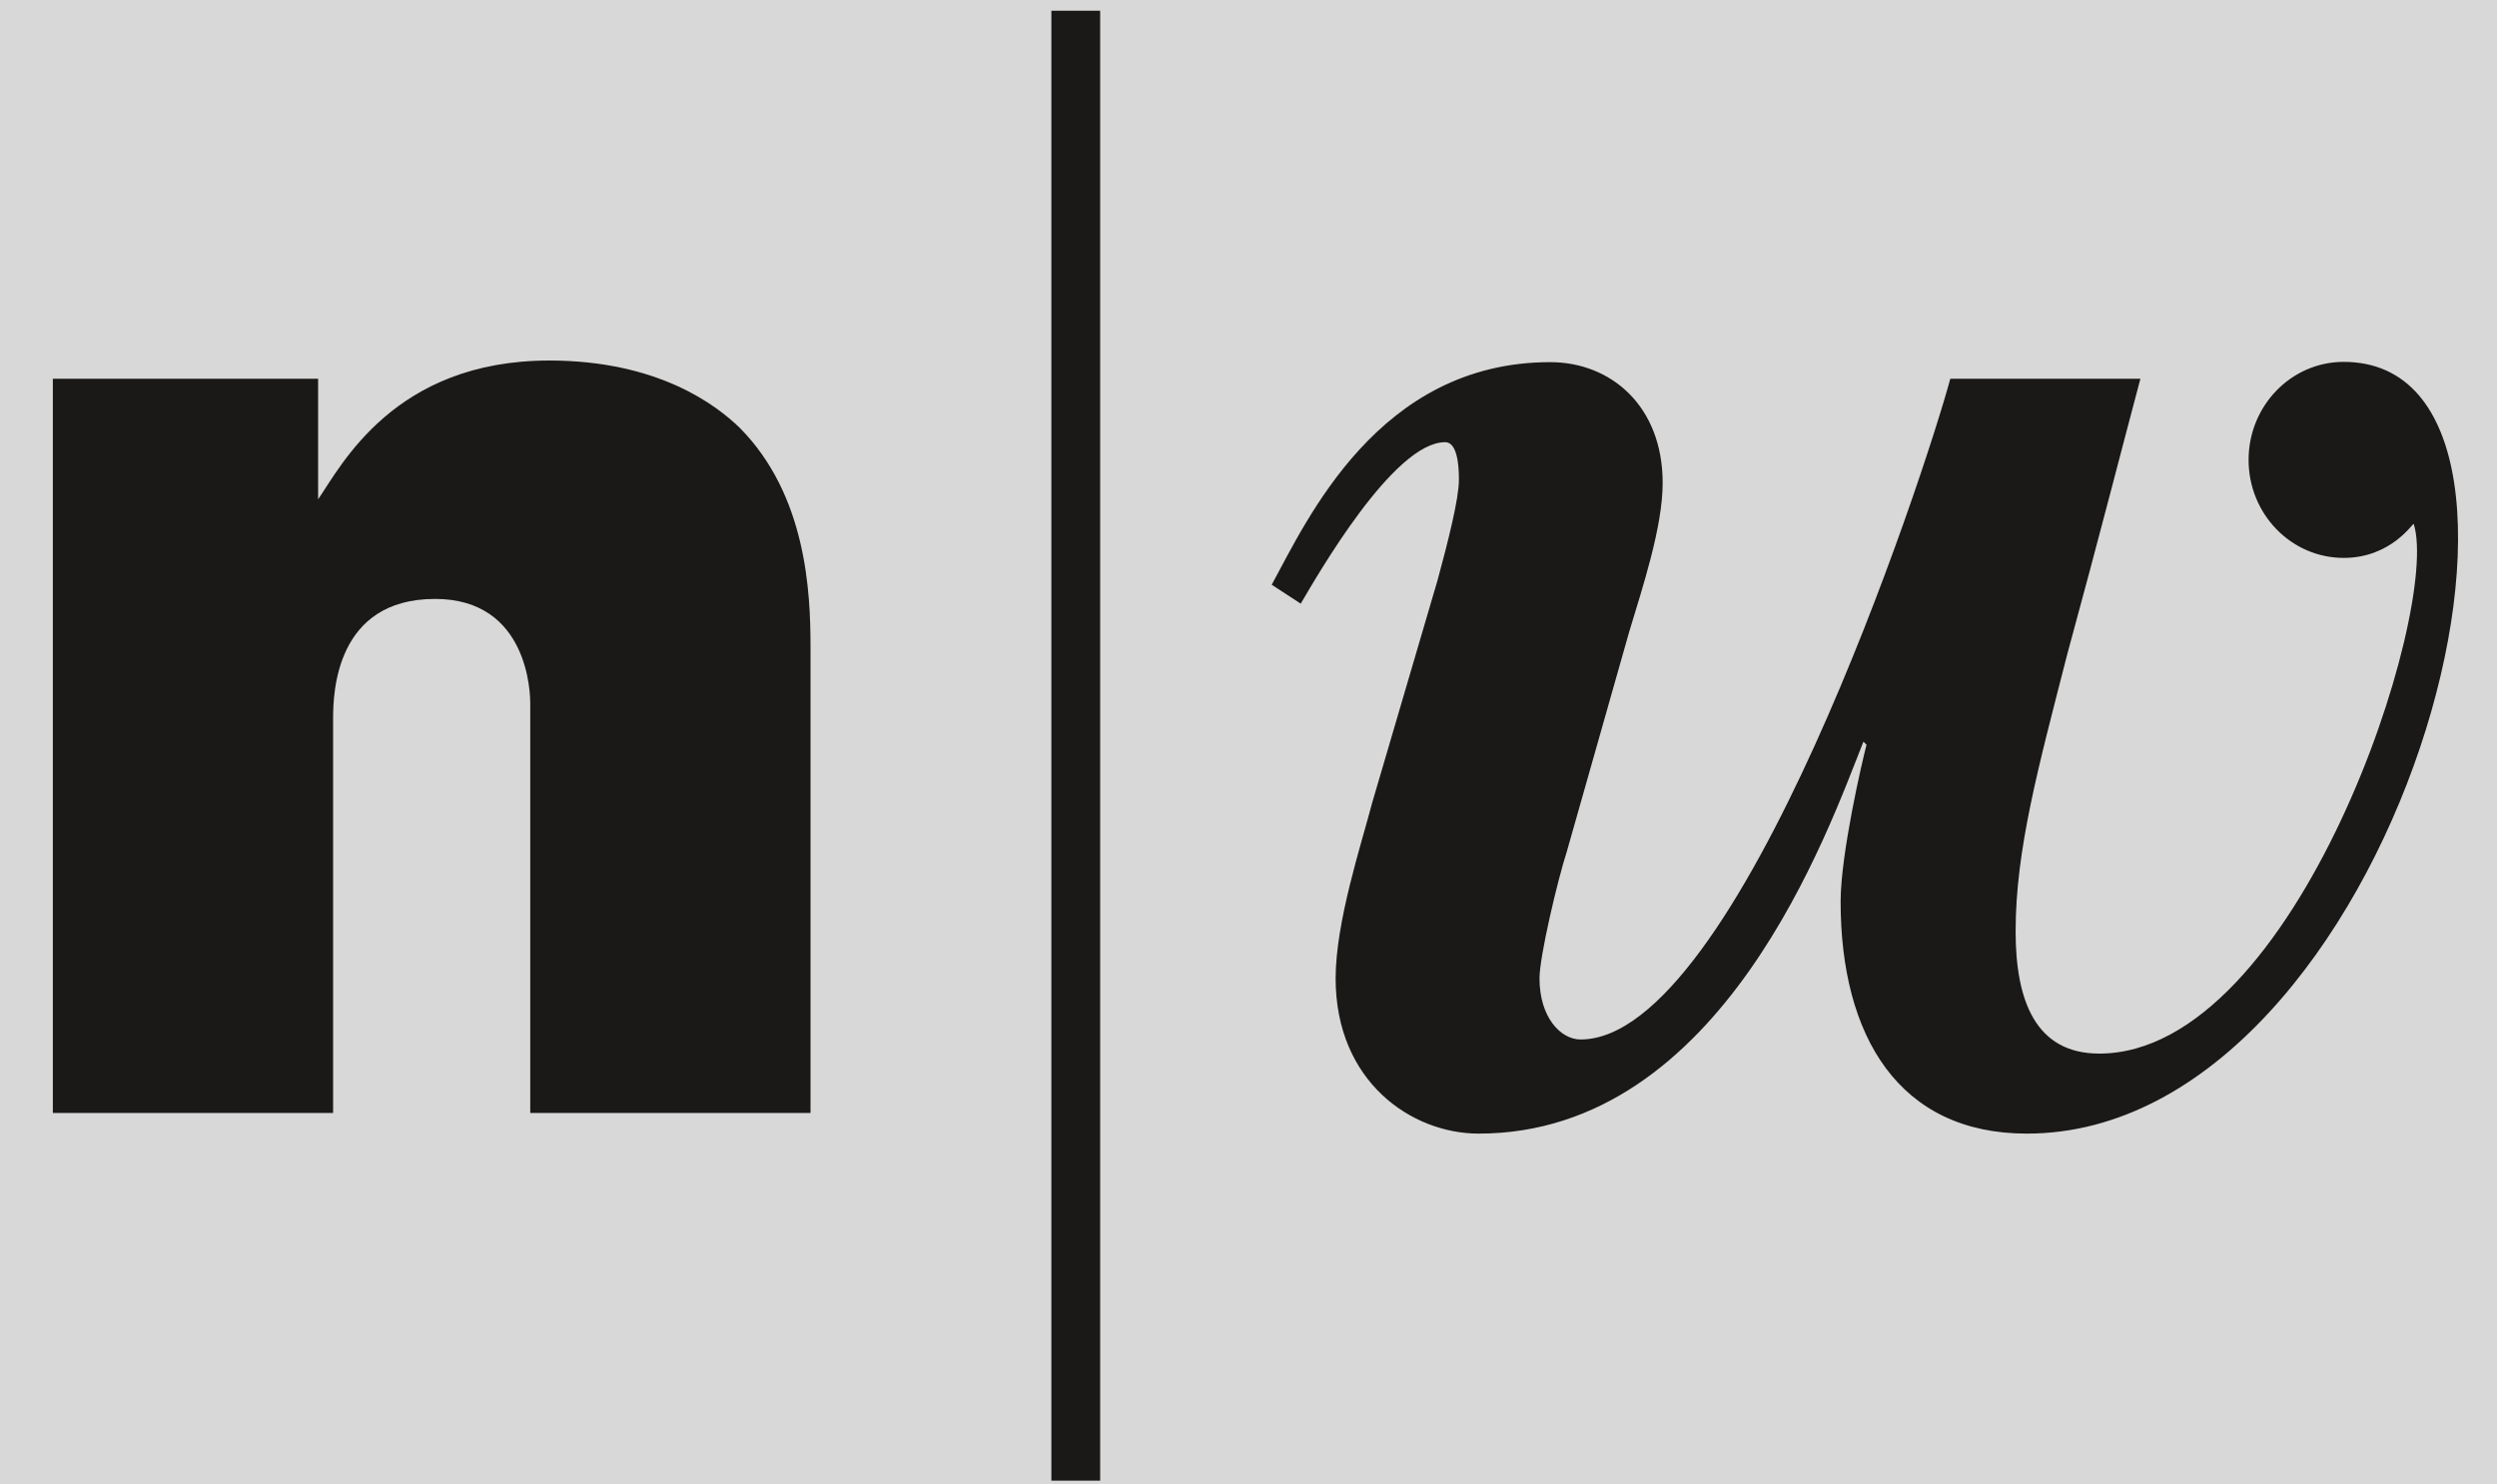 <?xml version="1.0" encoding="UTF-8" standalone="no"?>
<svg width="37px" height="22px" viewBox="0 0 37 22" version="1.1" xmlns="http://www.w3.org/2000/svg" xmlns:xlink="http://www.w3.org/1999/xlink">
    <!-- Generator: sketchtool 3.8.3 (29802) - http://www.bohemiancoding.com/sketch -->
    <title>D6D90FC2-FE84-49EA-8F7D-6AAF5B4D844D</title>
    <desc>Created with sketchtool.</desc>
    <defs>
        <rect id="path-1" x="0" y="0" width="45" height="28"></rect>
    </defs>
    <g id="Symbols" stroke="none" stroke-width="1" fill="none" fill-rule="evenodd">
        <g id="footer_230" transform="translate(-328, -404)">
            <g id="FHNW_10mm_mobile_Wortmarke">
                <g transform="translate(324, 401)">
                    <mask id="mask-2" fill="white">
                        <use xlink:href="#path-1"></use>
                    </mask>
                    <use id="Mask" fill="#D8D8D8" opacity="0" xlink:href="#path-1"></use>
                    <g id="FHNW_10mm" mask="url(#mask-2)" fill="#1A1918">
                        <g transform="translate(4.444, 2.857)">
                            <polygon id="Fill-1" points="15.135 22.086 15.858 22.086 15.858 0.302 15.135 0.302"></polygon>
                            <path d="M4.27,7.543 C4.612,7.045 5.398,5.486 7.695,5.486 C9.314,5.486 10.175,6.151 10.518,6.484 C11.505,7.481 11.566,8.915 11.566,9.725 L11.566,16.637 L7.413,16.637 L7.413,10.562 C7.413,10.439 7.394,9.019 6.003,9.019 C4.53,9.019 4.492,10.413 4.492,10.786 L4.492,16.637 L0.339,16.637 L0.339,5.756 L4.27,5.756 L4.27,7.543" id="Fill-2"></path>
                            <path d="M34.284,5.506 C33.506,5.506 32.875,6.157 32.875,6.959 C32.875,7.761 33.506,8.411 34.284,8.411 C34.997,8.411 35.314,7.881 35.322,7.908 C35.726,9.176 33.586,15.757 30.662,15.757 C29.716,15.757 29.423,14.968 29.423,13.945 C29.423,12.737 29.761,11.505 30.19,9.832 C30.641,8.182 31.046,6.602 31.272,5.756 L28.455,5.756 C28.07,7.183 25.314,15.548 22.976,15.548 C22.684,15.548 22.368,15.223 22.368,14.642 C22.368,14.317 22.638,13.178 22.774,12.759 L23.697,9.507 C23.9,8.832 24.193,7.951 24.193,7.3 C24.193,6.161 23.427,5.51 22.526,5.51 C19.979,5.51 18.92,7.857 18.4,8.809 L18.83,9.089 C19.077,8.671 20.204,6.696 20.97,6.696 C21.083,6.696 21.174,6.835 21.174,7.253 C21.174,7.532 21.016,8.159 20.858,8.74 L19.889,12.039 C19.731,12.644 19.347,13.806 19.347,14.642 C19.347,16.176 20.475,16.943 21.466,16.943 C25.081,16.943 26.65,12.434 27.168,11.134 L27.214,11.18 C27.146,11.436 26.83,12.806 26.83,13.504 C26.83,15.502 27.696,16.943 29.589,16.943 C35.077,16.943 38.072,5.506 34.284,5.506" id="Fill-3"></path>
                        </g>
                    </g>
                </g>
            </g>
        </g>
    </g>
</svg>